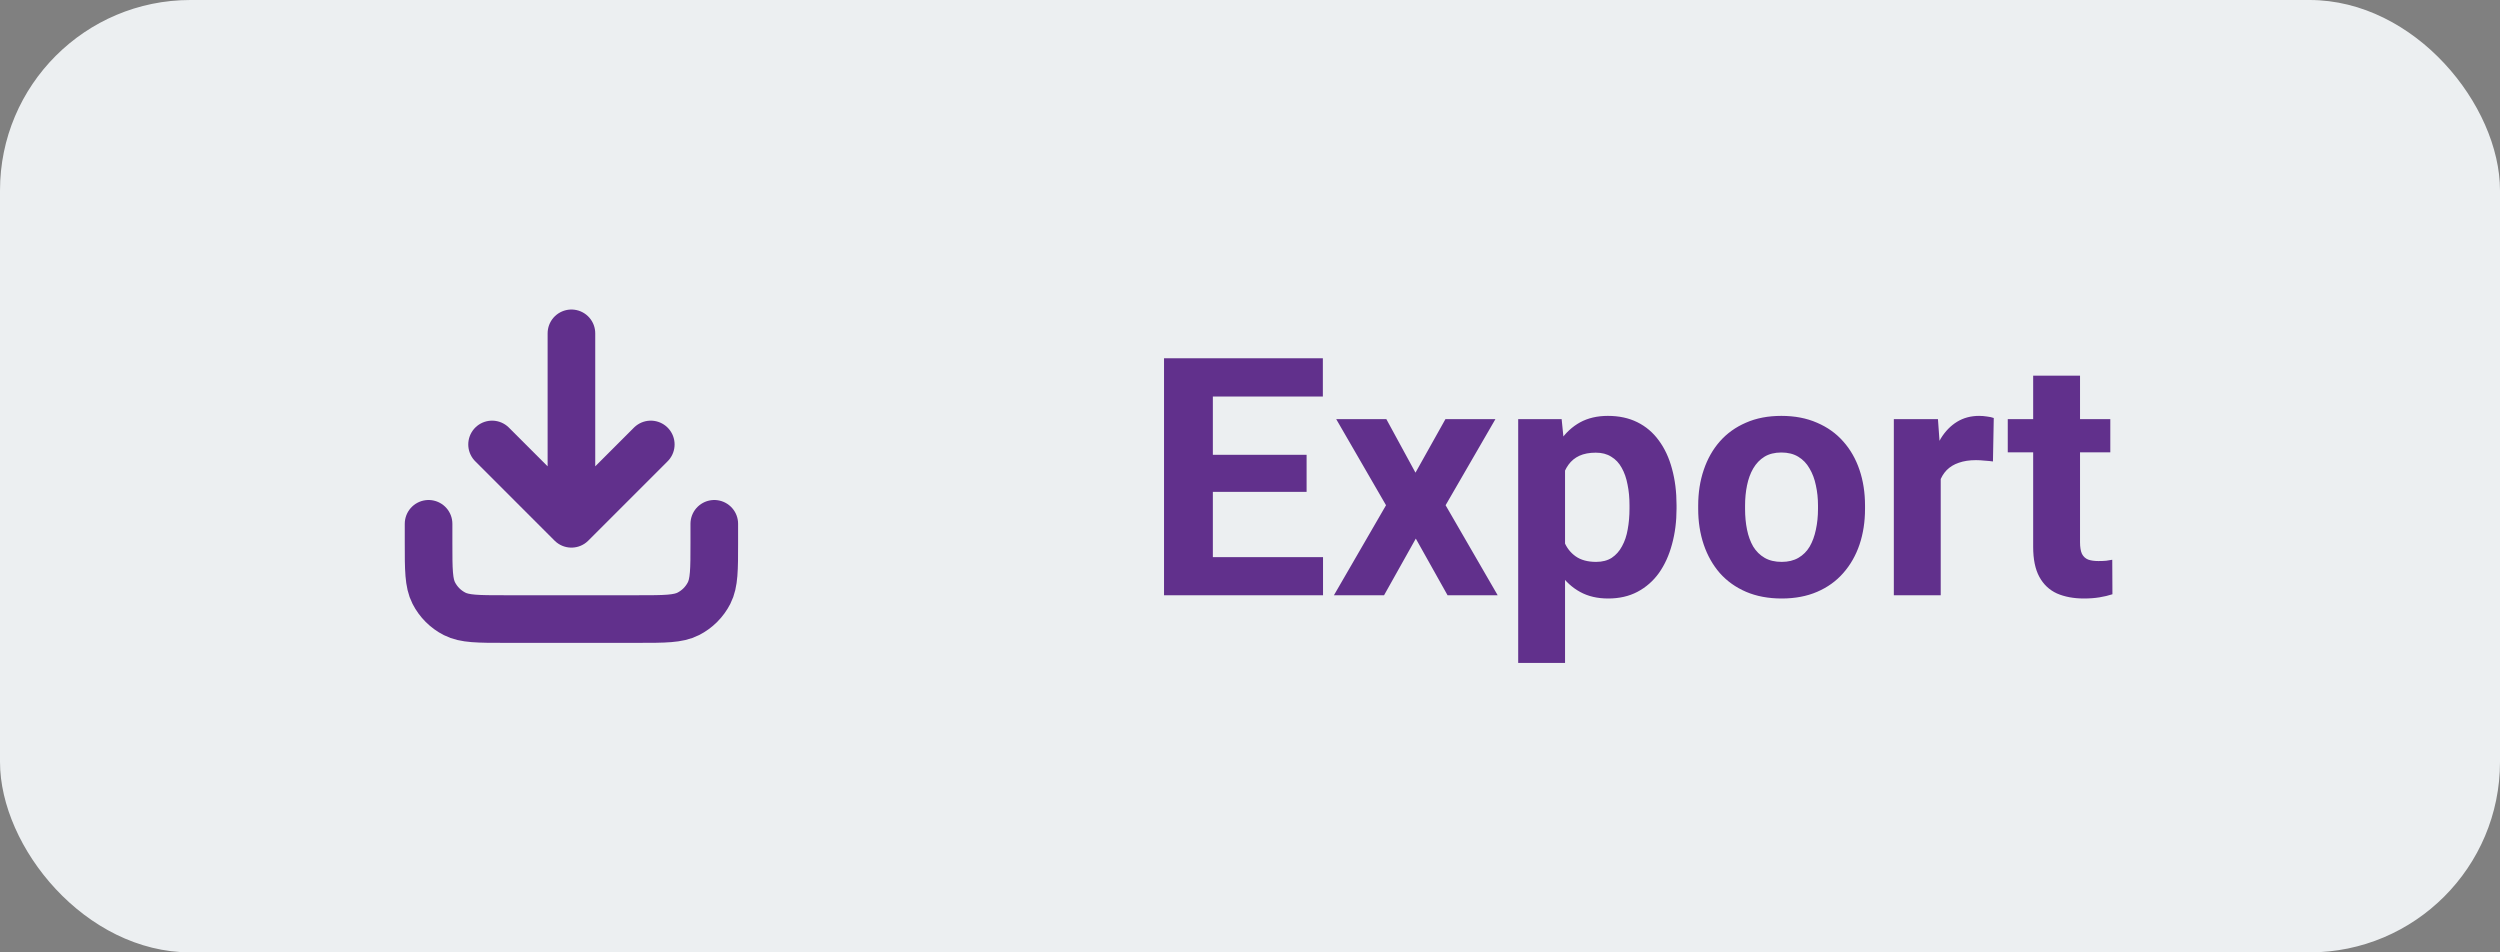 <svg width="105" height="40" viewBox="0 0 105 40" fill="none" xmlns="http://www.w3.org/2000/svg">
<rect x="0" y="0" width="105" height="40" fill="#808080" stroke="none"/>
<rect width="105" height="40" rx="8" fill="#ECEFF1"/>
<path d="M30 22V22.8C30 23.92 30 24.48 29.782 24.908C29.59 25.284 29.284 25.59 28.908 25.782C28.48 26 27.92 26 26.8 26H21.2C20.08 26 19.52 26 19.092 25.782C18.716 25.59 18.41 25.284 18.218 24.908C18 24.48 18 23.92 18 22.8V22M27.333 18.667L24 22M24 22L20.667 18.667M24 22V14" stroke="#61308C" stroke-width="2" stroke-linecap="round" stroke-linejoin="round"/>
<path d="M55.567 23.4V25H50.27V23.4H55.567ZM50.94 15.047V25H48.889V15.047H50.94ZM54.877 19.101V20.659H50.27V19.101H54.877ZM55.56 15.047V16.653H50.27V15.047H55.56ZM58.227 17.604L59.45 19.852L60.708 17.604H62.807L60.715 21.22L62.902 25H60.797L59.464 22.621L58.131 25H56.025L58.213 21.22L56.121 17.604H58.227ZM65.732 19.025V27.844H63.764V17.604H65.589L65.732 19.025ZM70.415 21.22V21.363C70.415 21.901 70.351 22.4 70.224 22.86C70.101 23.321 69.918 23.722 69.677 24.064C69.435 24.401 69.134 24.665 68.774 24.856C68.419 25.043 68.009 25.137 67.544 25.137C67.093 25.137 66.701 25.046 66.368 24.863C66.035 24.681 65.755 24.426 65.527 24.098C65.304 23.765 65.124 23.38 64.987 22.942C64.851 22.505 64.746 22.035 64.673 21.534V21.158C64.746 20.62 64.851 20.128 64.987 19.682C65.124 19.23 65.304 18.841 65.527 18.513C65.755 18.18 66.033 17.922 66.361 17.74C66.694 17.558 67.084 17.467 67.53 17.467C68 17.467 68.412 17.556 68.768 17.733C69.128 17.911 69.428 18.166 69.67 18.499C69.916 18.832 70.101 19.228 70.224 19.689C70.351 20.149 70.415 20.659 70.415 21.22ZM68.439 21.363V21.22C68.439 20.905 68.412 20.616 68.357 20.352C68.307 20.083 68.225 19.848 68.111 19.648C68.002 19.447 67.856 19.292 67.674 19.183C67.496 19.069 67.28 19.012 67.024 19.012C66.755 19.012 66.525 19.055 66.334 19.142C66.147 19.228 65.995 19.354 65.876 19.518C65.757 19.682 65.669 19.878 65.609 20.105C65.55 20.333 65.514 20.591 65.5 20.878V21.828C65.523 22.165 65.587 22.468 65.691 22.737C65.796 23.002 65.958 23.211 66.177 23.366C66.395 23.521 66.683 23.599 67.038 23.599C67.298 23.599 67.517 23.542 67.694 23.428C67.872 23.309 68.016 23.148 68.125 22.942C68.239 22.737 68.319 22.5 68.364 22.231C68.414 21.963 68.439 21.673 68.439 21.363ZM71.324 21.377V21.233C71.324 20.691 71.402 20.192 71.557 19.736C71.712 19.276 71.937 18.877 72.233 18.54C72.53 18.203 72.894 17.941 73.327 17.754C73.76 17.562 74.257 17.467 74.817 17.467C75.378 17.467 75.877 17.562 76.314 17.754C76.752 17.941 77.119 18.203 77.415 18.54C77.716 18.877 77.944 19.276 78.099 19.736C78.254 20.192 78.331 20.691 78.331 21.233V21.377C78.331 21.915 78.254 22.414 78.099 22.874C77.944 23.33 77.716 23.729 77.415 24.07C77.119 24.408 76.754 24.67 76.321 24.856C75.888 25.043 75.392 25.137 74.831 25.137C74.27 25.137 73.772 25.043 73.334 24.856C72.901 24.67 72.534 24.408 72.233 24.07C71.937 23.729 71.712 23.33 71.557 22.874C71.402 22.414 71.324 21.915 71.324 21.377ZM73.293 21.233V21.377C73.293 21.687 73.32 21.976 73.375 22.245C73.43 22.514 73.516 22.751 73.635 22.956C73.758 23.157 73.917 23.314 74.113 23.428C74.309 23.542 74.549 23.599 74.831 23.599C75.105 23.599 75.339 23.542 75.535 23.428C75.731 23.314 75.888 23.157 76.007 22.956C76.125 22.751 76.212 22.514 76.267 22.245C76.326 21.976 76.356 21.687 76.356 21.377V21.233C76.356 20.933 76.326 20.65 76.267 20.386C76.212 20.117 76.123 19.88 76 19.675C75.882 19.465 75.724 19.301 75.528 19.183C75.332 19.064 75.095 19.005 74.817 19.005C74.539 19.005 74.302 19.064 74.106 19.183C73.915 19.301 73.758 19.465 73.635 19.675C73.516 19.88 73.43 20.117 73.375 20.386C73.32 20.65 73.293 20.933 73.293 21.233ZM81.51 19.217V25H79.541V17.604H81.394L81.51 19.217ZM83.738 17.556L83.704 19.381C83.608 19.367 83.492 19.356 83.356 19.347C83.223 19.333 83.103 19.326 82.993 19.326C82.715 19.326 82.474 19.363 82.269 19.436C82.068 19.504 81.899 19.606 81.763 19.743C81.63 19.88 81.53 20.046 81.462 20.242C81.398 20.438 81.362 20.662 81.353 20.912L80.956 20.789C80.956 20.311 81.004 19.871 81.1 19.47C81.195 19.064 81.334 18.711 81.517 18.41C81.704 18.109 81.931 17.877 82.2 17.713C82.469 17.549 82.777 17.467 83.123 17.467C83.232 17.467 83.344 17.476 83.458 17.494C83.572 17.508 83.665 17.528 83.738 17.556ZM88.633 17.604V18.998H84.326V17.604H88.633ZM85.393 15.778H87.361V22.771C87.361 22.986 87.389 23.15 87.443 23.264C87.503 23.378 87.589 23.457 87.703 23.503C87.817 23.544 87.961 23.564 88.134 23.564C88.257 23.564 88.366 23.56 88.462 23.551C88.562 23.537 88.647 23.523 88.715 23.51L88.722 24.959C88.553 25.014 88.371 25.057 88.175 25.089C87.979 25.121 87.762 25.137 87.525 25.137C87.092 25.137 86.714 25.066 86.391 24.925C86.072 24.779 85.826 24.547 85.652 24.227C85.479 23.909 85.393 23.489 85.393 22.97V15.778Z" fill="#61308C"/>
</svg>
